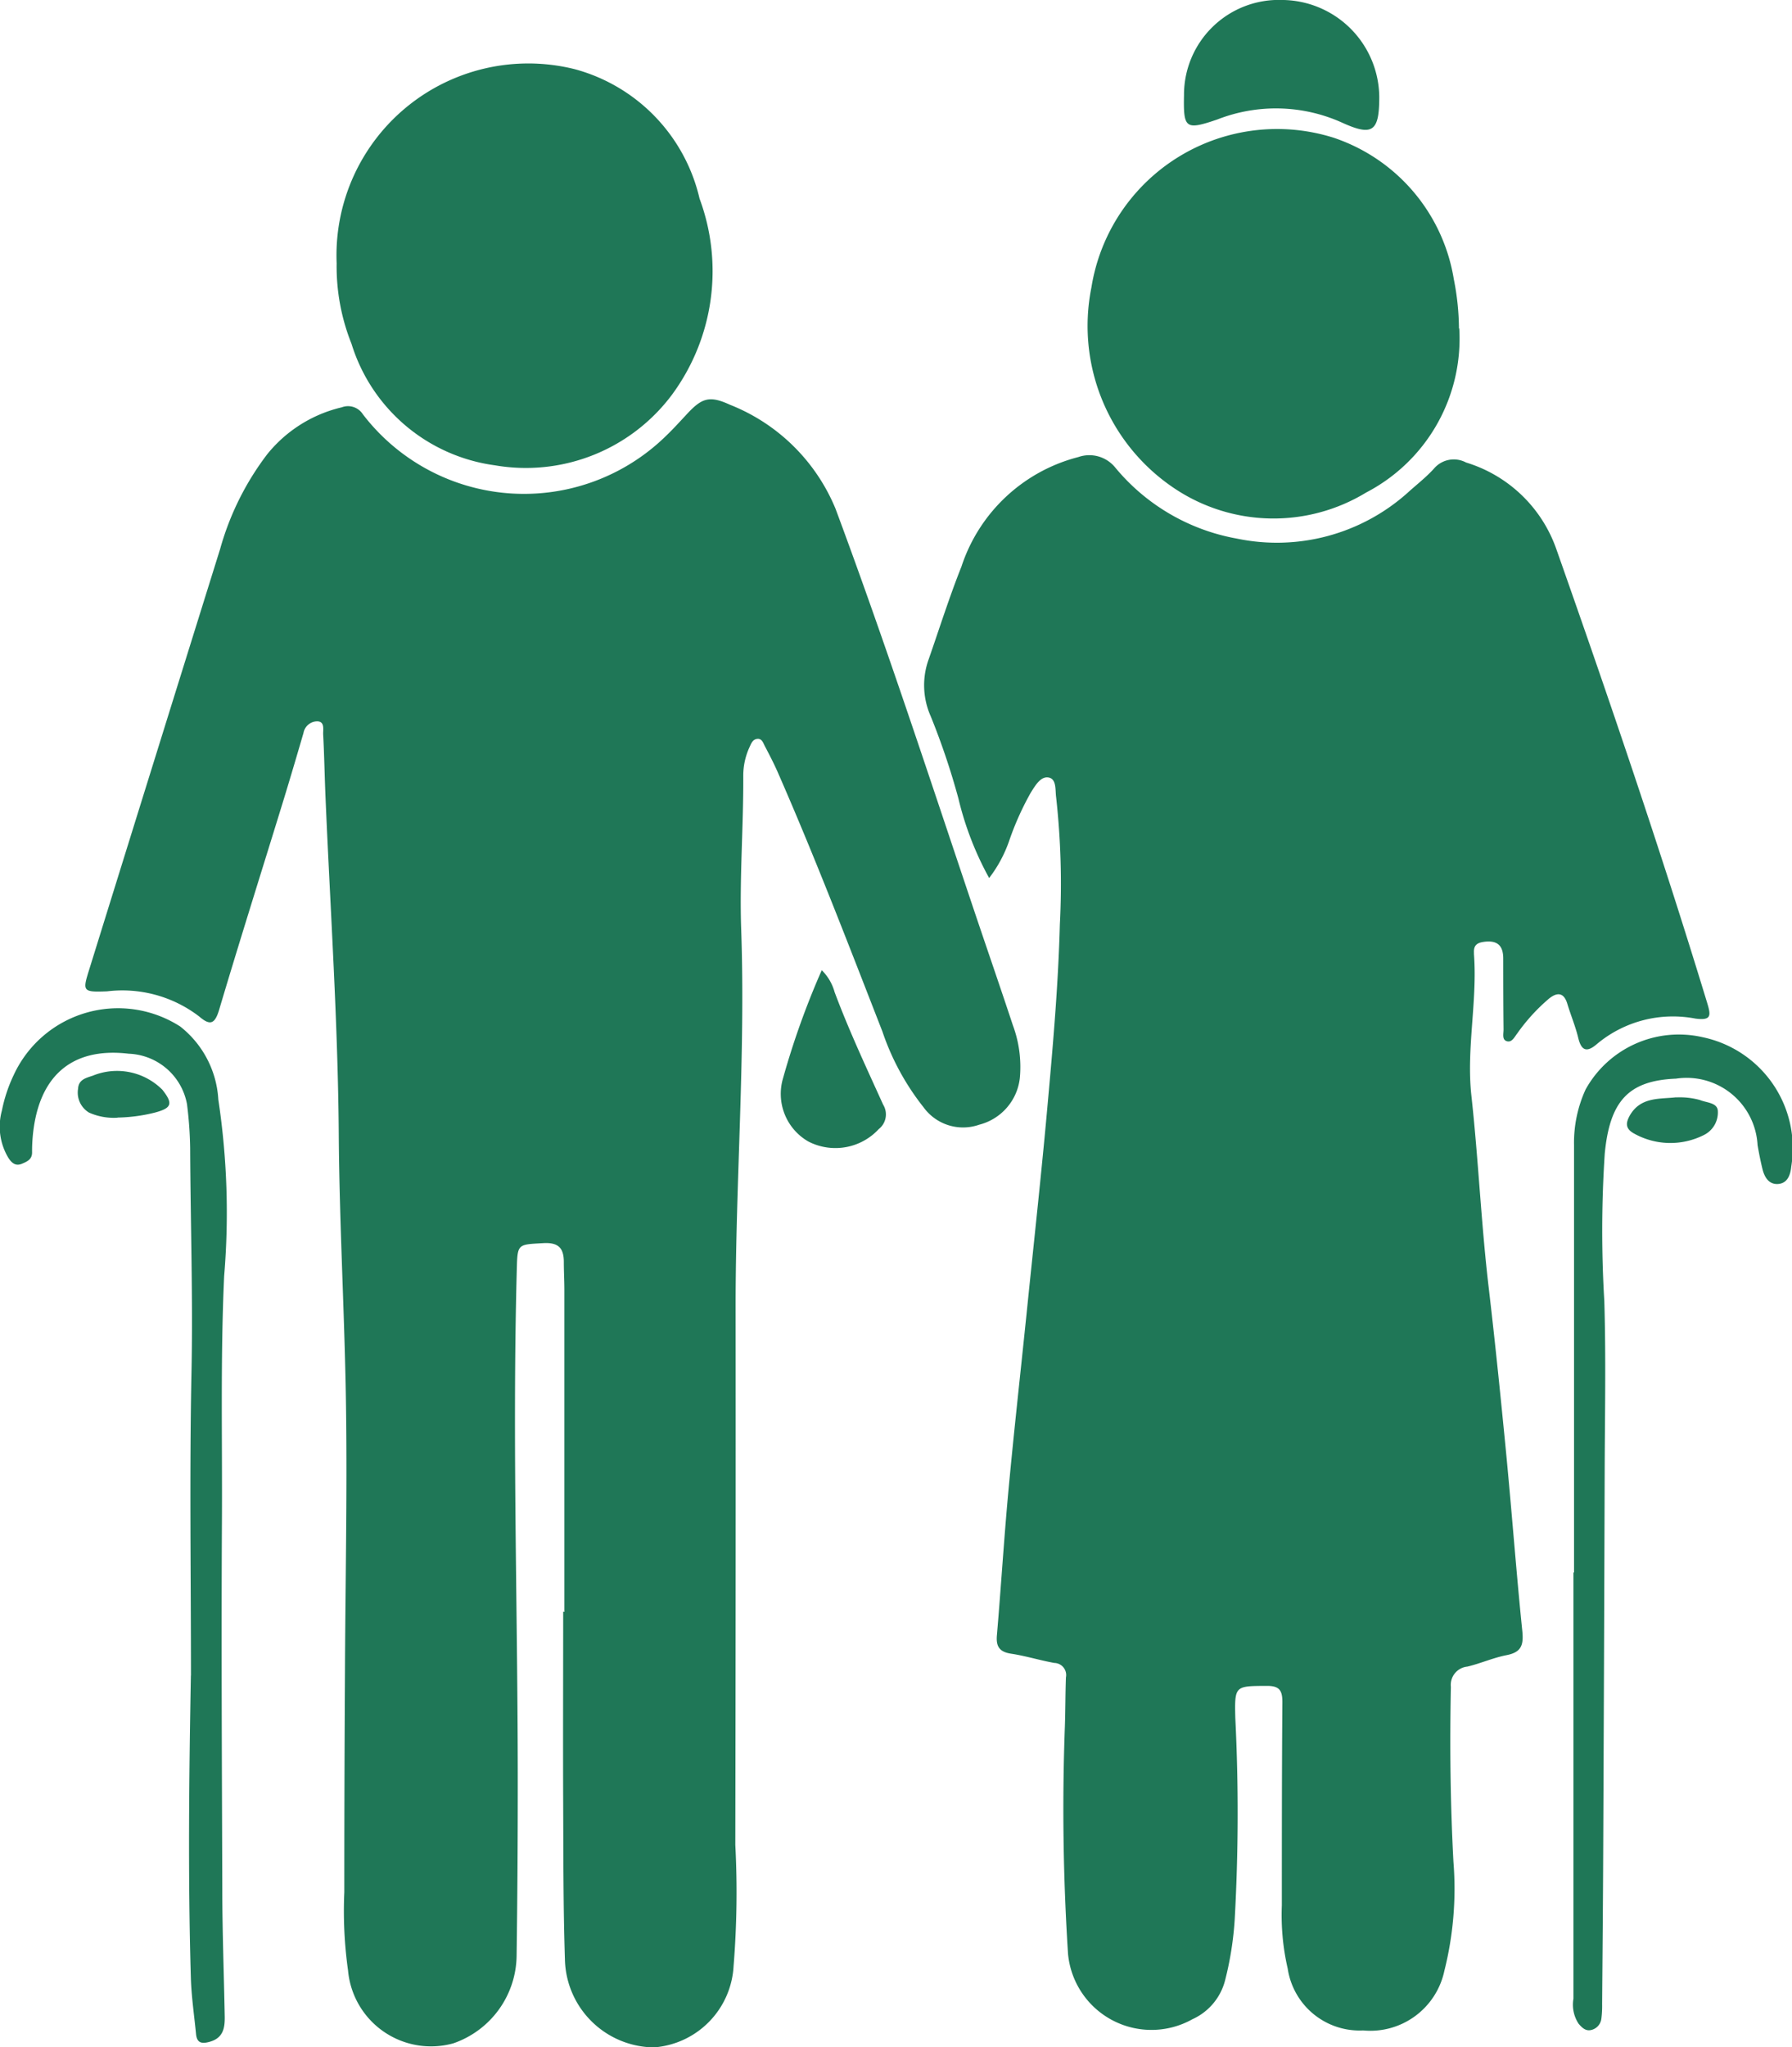 <svg xmlns="http://www.w3.org/2000/svg" xmlns:xlink="http://www.w3.org/1999/xlink" width="69.585" height="79.469" viewBox="0 0 69.585 79.469">
  <defs>
    <clipPath id="clip-path">
      <rect id="Rectangle_51" data-name="Rectangle 51" width="69.585" height="79.469" transform="translate(0)" fill="#1f7757"/>
    </clipPath>
  </defs>
  <g id="Group_13" data-name="Group 13" transform="translate(0)" clip-path="url(#clip-path)">
    <path id="Path_8" data-name="Path 8" d="M24.843,76.239V63.768c0-.361-.021-.721-.021-1.082,0-.539-.2-.773-.8-.738-1,.057-1,.016-1.027,1.038-.179,6.722.045,13.442.038,20.163q0,3.243-.045,6.485a3.642,3.642,0,0,1-2.461,3.379,3.235,3.235,0,0,1-4.084-2.828,16.584,16.584,0,0,1-.145-3.042q0-4.326.026-8.652c.015-3.35.086-6.7.042-10.05-.045-3.555-.257-7.118-.283-10.677-.031-4.368-.327-8.722-.513-13.082-.036-.82-.049-1.653-.093-2.478-.01-.187.072-.495-.217-.513a.547.547,0,0,0-.547.45c-.249.853-.5,1.706-.76,2.555-.84,2.735-1.7,5.45-2.514,8.187-.17.573-.358.625-.777.265a4.9,4.9,0,0,0-3.578-.975c-.957.036-.957,0-.684-.872Q8.932,43.15,11.476,35A10.89,10.89,0,0,1,13.3,31.328a5.26,5.26,0,0,1,2.9-1.828.684.684,0,0,1,.82.273A7.881,7.881,0,0,0,28.8,30.6c.26-.249.5-.514.748-.779.614-.673.9-.8,1.723-.421a7.357,7.357,0,0,1,4.1,4.035c1.9,5.1,3.589,10.263,5.321,15.416.518,1.545,1.053,3.085,1.564,4.631a4.649,4.649,0,0,1,.273,2.058,2.111,2.111,0,0,1-1.575,1.809,1.894,1.894,0,0,1-2.16-.671,9.732,9.732,0,0,1-1.6-2.942c-1.315-3.372-2.61-6.75-4.064-10.066-.153-.349-.328-.684-.506-1.024-.064-.123-.113-.3-.3-.273-.167.021-.226.176-.287.31a2.637,2.637,0,0,0-.247,1.106c.01,1.993-.15,3.99-.081,5.975.171,4.9-.22,9.783-.216,14.676q.008,10.432-.012,20.866a35.472,35.472,0,0,1-.067,4.7,3.346,3.346,0,0,1-3.089,3.163,3.493,3.493,0,0,1-3.461-3.431c-.064-1.992-.059-3.986-.067-5.979-.01-2.5,0-5,0-7.5h.06" transform="translate(-2.928 -13.688)" fill="#1f7757"/>
    <path id="Path_9" data-name="Path 9" d="M70.113,49.708a12.289,12.289,0,0,1-1.192-3.087,28,28,0,0,0-1.073-3.184,2.962,2.962,0,0,1-.077-2.226c.418-1.2.8-2.411,1.269-3.589a6.471,6.471,0,0,1,4.541-4.252A1.293,1.293,0,0,1,75,33.763a7.943,7.943,0,0,0,4.727,2.771,7.616,7.616,0,0,0,6.629-1.769c.345-.314.718-.6,1.031-.945a1.01,1.01,0,0,1,1.248-.238,5.369,5.369,0,0,1,3.5,3.348C94.195,42.775,96.195,48.642,98,54.569c.146.483.165.684-.462.6a4.6,4.6,0,0,0-3.816.983c-.365.317-.6.309-.73-.226-.107-.451-.291-.885-.425-1.33s-.392-.457-.708-.205a7.246,7.246,0,0,0-1.24,1.359c-.107.137-.215.38-.429.287-.165-.071-.094-.3-.1-.466-.01-.912-.011-1.824-.012-2.735,0-.522-.249-.719-.766-.644-.263.038-.383.145-.371.41v.063c.137,1.836-.3,3.675-.1,5.491.273,2.484.38,4.98.673,7.46.254,2.164.474,4.334.684,6.5.219,2.277.388,4.557.621,6.836.055.547-.045.82-.615.93-.515.1-1.008.323-1.52.444a.712.712,0,0,0-.639.785c-.045,2.267-.022,4.533.1,6.8a13.046,13.046,0,0,1-.353,4.224,2.938,2.938,0,0,1-3.154,2.315,2.822,2.822,0,0,1-2.929-2.4,9.265,9.265,0,0,1-.228-2.461c0-2.631,0-5.26.021-7.889,0-.466-.129-.628-.608-.625-1.231.007-1.251-.014-1.22,1.244a74.39,74.39,0,0,1-.023,7.817,12.686,12.686,0,0,1-.376,2.378,2.274,2.274,0,0,1-1.265,1.5,3.254,3.254,0,0,1-4.831-2.532,87.307,87.307,0,0,1-.123-8.828c.022-.636.018-1.272.041-1.907a.47.47,0,0,0-.448-.563c-.561-.1-1.11-.273-1.674-.358-.453-.068-.6-.273-.558-.722.159-1.857.273-3.718.444-5.573.213-2.3.47-4.591.706-6.887.287-2.822.6-5.641.848-8.468.2-2.215.387-4.431.446-6.657a30.617,30.617,0,0,0-.145-4.948c-.038-.273.022-.7-.288-.76s-.518.309-.69.576a11.212,11.212,0,0,0-.856,1.914,5.132,5.132,0,0,1-.762,1.406" transform="translate(-31.706 -15.627)" fill="#1f7757"/>
    <path id="Path_10" data-name="Path 10" d="M24.624,12.429a7.449,7.449,0,0,1,9.243-7.553A6.789,6.789,0,0,1,38.715,9.9,8.085,8.085,0,0,1,37.64,17.52a7.08,7.08,0,0,1-6.869,2.735A6.776,6.776,0,0,1,25.2,15.536a8.093,8.093,0,0,1-.577-3.111" transform="translate(-11.551 -2.191)" fill="#1f7757"/>
    <path id="Path_11" data-name="Path 11" d="M94.039,17.214a6.733,6.733,0,0,1-3.616,6.366A6.917,6.917,0,0,1,83,23.434a7.584,7.584,0,0,1-3.245-7.817,7.3,7.3,0,0,1,9.412-5.808,6.973,6.973,0,0,1,4.66,5.49,10.126,10.126,0,0,1,.2,1.914" transform="translate(-37.374 -4.46)" fill="#1f7757"/>
    <path id="Path_12" data-name="Path 12" d="M7.418,99.63c0-3.9-.059-7.8.019-11.7C7.5,85,7.4,82.081,7.387,79.156a15.267,15.267,0,0,0-.123-1.71A2.393,2.393,0,0,0,5,75.49c-2.244-.267-3.555.9-3.735,3.327-.012.168-.018.338-.016.507,0,.267-.187.35-.39.436-.261.112-.41-.045-.528-.223A2.349,2.349,0,0,1,.076,77.7a5.87,5.87,0,0,1,.458-1.38A4.463,4.463,0,0,1,7,74.433a3.889,3.889,0,0,1,1.481,2.84,29.387,29.387,0,0,1,.226,6.847c-.146,3.18-.068,6.358-.086,9.537-.027,4.75,0,9.5.014,14.247,0,1.653.064,3.306.094,4.958.008.447-.055.84-.588.987-.32.089-.494.036-.526-.306-.07-.715-.176-1.43-.2-2.148-.116-3.921-.071-7.843,0-11.765" transform="translate(-0.003 -34.584)" fill="#1f7757"/>
    <path id="Path_13" data-name="Path 13" d="M115.105,96.558v-16.6a4.964,4.964,0,0,1,.45-2.156,4.139,4.139,0,0,1,4.534-2.03,4.4,4.4,0,0,1,3.452,5.018c-.031.325-.145.67-.536.684-.34.011-.507-.273-.582-.58s-.137-.618-.191-.931a2.758,2.758,0,0,0-3.165-2.58c-1.851.074-2.576.87-2.77,2.922a45.817,45.817,0,0,0-.016,5.714c.066,2.2.022,4.409.014,6.615q-.023,7.383-.057,14.756c-.008,1.972-.027,3.942-.042,5.913a3.923,3.923,0,0,1-.029.57.514.514,0,0,1-.4.443c-.216.051-.36-.1-.485-.245a1.347,1.347,0,0,1-.2-.971V96.553Z" transform="translate(-53.984 -35.509)" fill="#1f7757"/>
    <path id="Path_14" data-name="Path 14" d="M94.176,3.765c0,1.352-.258,1.541-1.473.984a6.244,6.244,0,0,0-4.817-.109c-1.24.422-1.319.354-1.292-.957A3.682,3.682,0,0,1,90.409,0a3.8,3.8,0,0,1,3.767,3.764" transform="translate(-40.618 -0.001)" fill="#1f7757"/>
    <path id="Path_15" data-name="Path 15" d="M58.719,70.937a1.886,1.886,0,0,1,.5.848c.555,1.489,1.231,2.926,1.887,4.375a.723.723,0,0,1-.172.948,2.292,2.292,0,0,1-2.735.48,2.132,2.132,0,0,1-.979-2.461,31.2,31.2,0,0,1,1.5-4.185" transform="translate(-26.812 -33.275)" fill="#1f7757"/>
    <path id="Path_16" data-name="Path 16" d="M7.245,80.145a2.349,2.349,0,0,1-1.112-.2.905.905,0,0,1-.422-.926c.018-.361.323-.42.573-.506a2.486,2.486,0,0,1,2.7.547c.425.539.365.712-.293.887a6.379,6.379,0,0,1-1.444.193" transform="translate(-2.679 -36.755)" fill="#1f7757"/>
    <path id="Path_17" data-name="Path 17" d="M120.91,80.244a2.955,2.955,0,0,1,.915.1c.261.109.684.1.7.425a.975.975,0,0,1-.547.938,2.888,2.888,0,0,1-2.726-.072c-.324-.185-.3-.41-.148-.684.422-.74,1.166-.636,1.8-.711" transform="translate(-55.82 -37.642)" fill="#1f7757"/>
  </g>
</svg>
